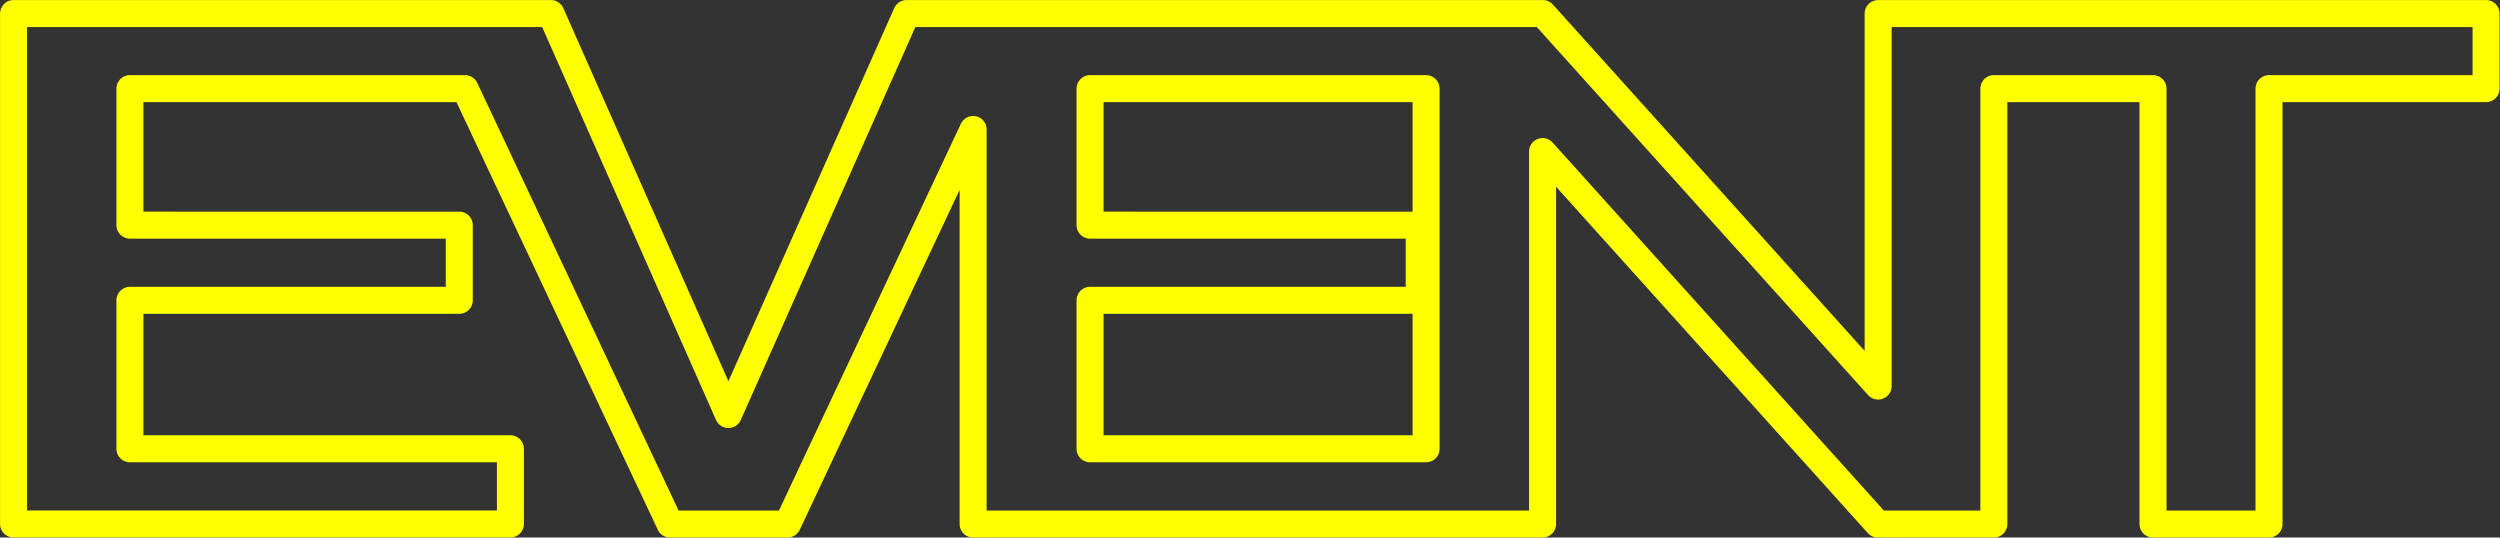 <svg xmlns="http://www.w3.org/2000/svg" viewBox="0 0 269.39 57.92"><rect x="0" y="0" width="269.39" height="57.92" fill="#333333" stroke="none"/><defs><style>.cls-1{fill:none;stroke:#FFFF00;stroke-linecap:round;stroke-linejoin:round;stroke-width:2.91px;}</style></defs><g id="Layer_2" data-name="Layer 2"><g id="フッター"><path class="cls-1" d="M214.88,1.46h-12.5V41.6L166.25,1.46H97.69L78.49,44.67,59.37,1.46H1.46v55H55V48.36H14v-16H49.49v-8.1H14V9.55H50.11L72.2,56.47H84.86l20-42.52V56.47h61.36V16.33l36.13,40.14h12.5V9.55H232V56.47h12.5V9.55h23.39V1.46Zm-97.42,46.9v-16h35.47v-8.1H117.46V9.55h36.21V48.36Z"/></g></g></svg>